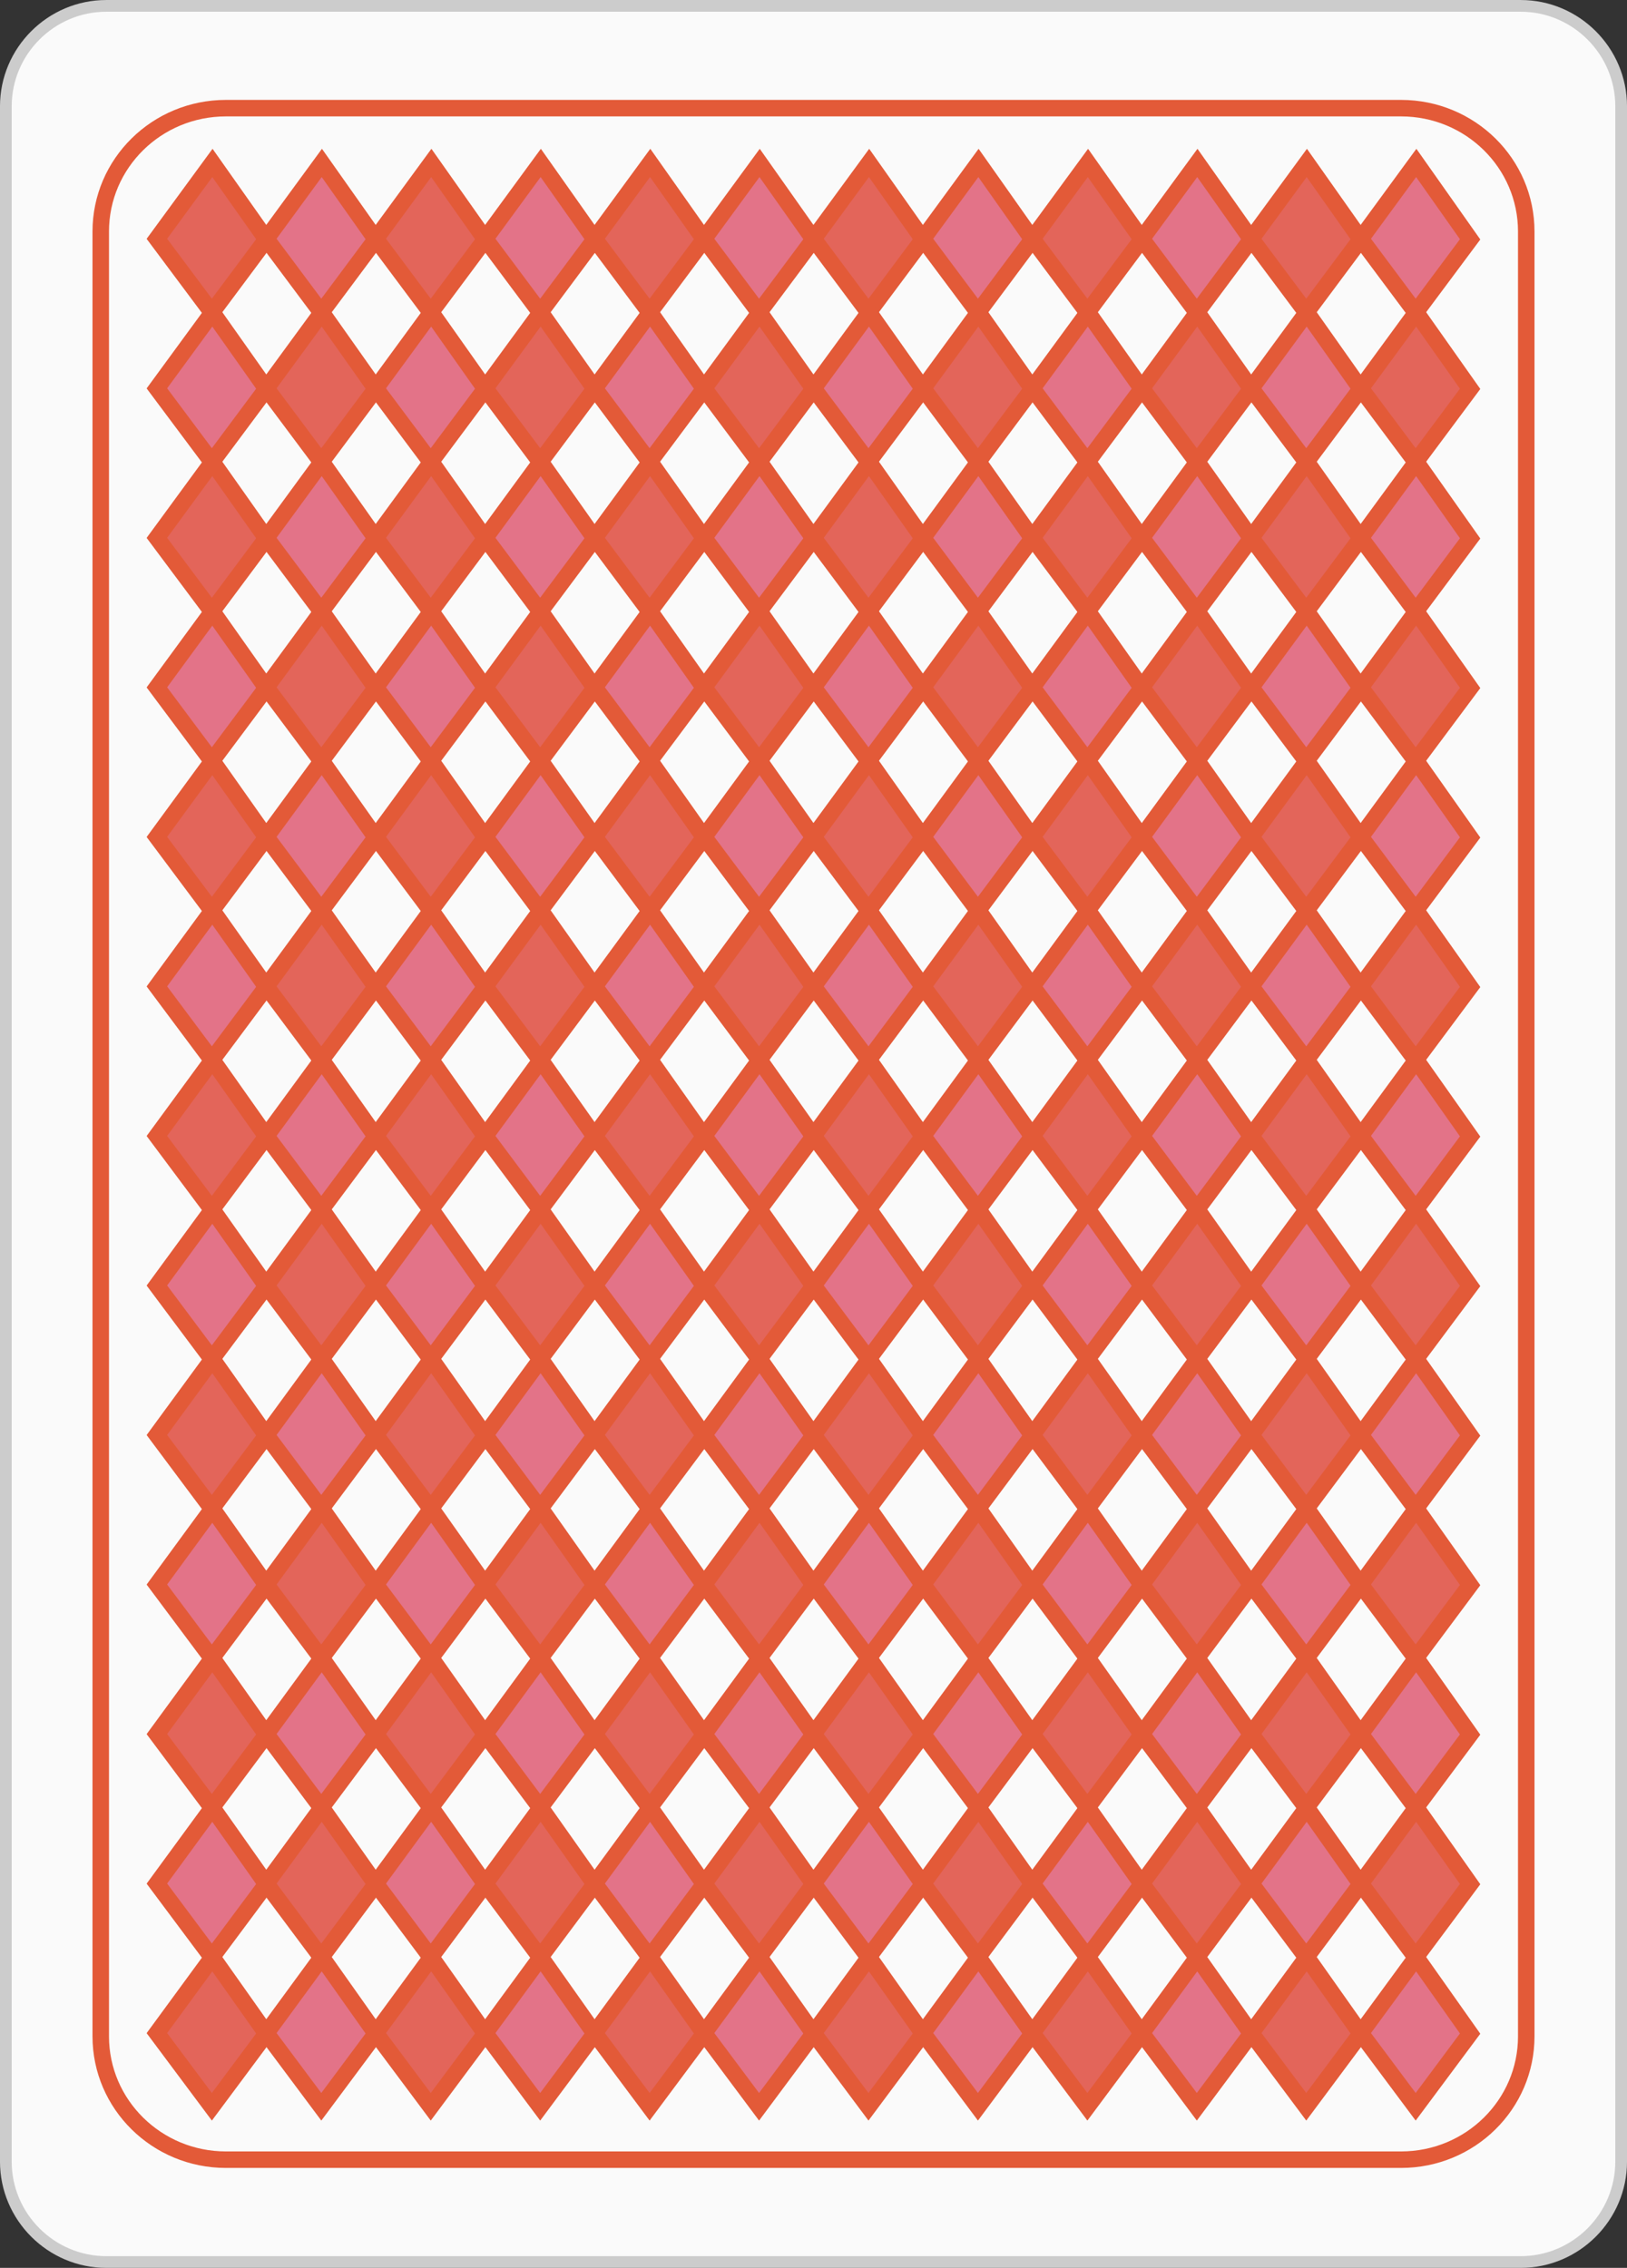 <?xml version="1.0" encoding="iso-8859-1"?>
<!-- Generator: Adobe Illustrator 16.0.0, SVG Export Plug-In . SVG Version: 6.00 Build 0)  -->
<!DOCTYPE svg PUBLIC "-//W3C//DTD SVG 1.1//EN" "http://www.w3.org/Graphics/SVG/1.1/DTD/svg11.dtd">
<svg version="1.1" id="Layer_1" xmlns="http://www.w3.org/2000/svg" xmlns:xlink="http://www.w3.org/1999/xlink" x="0px" y="0px"
	 width="58.203px" height="81.107px" viewBox="0 0 58.203 81.107" style="enable-background:new 0 0 58.203 81.107;"
	 xml:space="preserve">
<rect x="0" y="0" width="58.203" height="81.107" fill="#333333" stroke="none"/>
<g>
	<g>
		<path style="fill-rule:evenodd;clip-rule:evenodd;fill:#FAFAFA;" d="M0.209,3.803c0-1.977,1.617-3.593,3.593-3.593h50.599
			c1.976,0,3.593,1.616,3.593,3.593v73.502c0,1.977-1.617,3.593-3.593,3.593H3.802c-1.976,0-3.593-1.616-3.593-3.593V3.803z"/>
		<path style="fill:none;stroke:#CCCCCC;stroke-width:0.419;stroke-miterlimit:3.864;" d="M0.209,3.803
			c0-1.977,1.617-3.593,3.593-3.593h50.599c1.976,0,3.593,1.616,3.593,3.593v73.502c0,1.977-1.617,3.593-3.593,3.593H3.802
			c-1.976,0-3.593-1.616-3.593-3.593V3.803z"/>
	</g>
	<g>
		<path style="fill-rule:evenodd;clip-rule:evenodd;fill:none;stroke:#E35A38;stroke-width:0.59;stroke-miterlimit:3.864;" d="
			M3.604,8.28c0-2.438,2.005-4.412,4.479-4.412H50.12c2.473,0,4.479,1.975,4.479,4.412v64.546c0,2.437-2.005,4.412-4.479,4.412
			H8.083c-2.473,0-4.479-1.976-4.479-4.412V8.28z"/>
		<polygon style="fill:#E3655A;stroke:#E35A38;stroke-width:0.59;stroke-miterlimit:3.864;" points="7.599,5.827 9.527,8.56 
			7.579,11.175 5.612,8.54 		"/>
		<polygon style="fill:#E3655A;stroke:#E35A38;stroke-width:0.59;stroke-miterlimit:3.864;" points="15.429,5.827 17.357,8.56 
			15.409,11.175 13.442,8.54 		"/>
		<polygon style="fill:#E37388;stroke:#E35A38;stroke-width:0.59;stroke-miterlimit:3.864;" points="11.513,5.827 13.442,8.56 
			11.494,11.175 9.527,8.54 		"/>
		<polygon style="fill:#E37388;stroke:#E35A38;stroke-width:0.59;stroke-miterlimit:3.864;" points="19.344,5.827 21.272,8.56 
			19.324,11.175 17.357,8.54 		"/>
		<polygon style="fill:#E37388;stroke:#E35A38;stroke-width:0.59;stroke-miterlimit:3.864;" points="27.174,5.827 29.102,8.56 
			27.154,11.175 25.187,8.54 		"/>
		<polygon style="fill:#E3655A;stroke:#E35A38;stroke-width:0.59;stroke-miterlimit:3.864;" points="23.259,5.827 25.187,8.56 
			23.238,11.175 21.272,8.54 		"/>
		<polygon style="fill:#E3655A;stroke:#E35A38;stroke-width:0.59;stroke-miterlimit:3.864;" points="31.089,5.827 33.017,8.56 
			31.068,11.175 29.102,8.54 		"/>
		<polygon style="fill:#E37388;stroke:#E35A38;stroke-width:0.59;stroke-miterlimit:3.864;" points="35.003,5.827 36.931,8.56 
			34.984,11.175 33.017,8.54 		"/>
		<polygon style="fill:#E37388;stroke:#E35A38;stroke-width:0.59;stroke-miterlimit:3.864;" points="42.833,5.827 44.761,8.56 
			42.814,11.175 40.847,8.54 		"/>
		<polygon style="fill:#E3655A;stroke:#E35A38;stroke-width:0.59;stroke-miterlimit:3.864;" points="38.919,5.827 40.847,8.56 
			38.899,11.175 36.931,8.54 		"/>
		<polygon style="fill:#E37388;stroke:#E35A38;stroke-width:0.59;stroke-miterlimit:3.864;" points="50.664,5.827 52.591,8.56 
			50.643,11.175 48.677,8.54 		"/>
		<polygon style="fill:#E3655A;stroke:#E35A38;stroke-width:0.59;stroke-miterlimit:3.864;" points="46.749,5.827 48.677,8.56 
			46.729,11.175 44.761,8.54 		"/>
		<polygon style="fill:#E37388;stroke:#E35A38;stroke-width:0.59;stroke-miterlimit:3.864;" points="7.599,11.175 9.527,13.906 
			7.579,16.522 5.612,13.889 		"/>
		<polygon style="fill:#E37388;stroke:#E35A38;stroke-width:0.59;stroke-miterlimit:3.864;" points="15.429,11.175 
			17.357,13.906 15.409,16.522 13.442,13.889 		"/>
		<polygon style="fill:#E3655A;stroke:#E35A38;stroke-width:0.59;stroke-miterlimit:3.864;" points="11.513,11.175 
			13.442,13.906 11.494,16.522 9.527,13.889 		"/>
		<polygon style="fill:#E3655A;stroke:#E35A38;stroke-width:0.59;stroke-miterlimit:3.864;" points="19.344,11.175 
			21.272,13.906 19.324,16.522 17.357,13.889 		"/>
		<polygon style="fill:#E3655A;stroke:#E35A38;stroke-width:0.59;stroke-miterlimit:3.864;" points="27.174,11.175 
			29.102,13.906 27.154,16.522 25.187,13.889 		"/>
		<polygon style="fill:#E37388;stroke:#E35A38;stroke-width:0.59;stroke-miterlimit:3.864;" points="23.259,11.175 
			25.187,13.906 23.238,16.522 21.272,13.889 		"/>
		<polygon style="fill:#E37388;stroke:#E35A38;stroke-width:0.59;stroke-miterlimit:3.864;" points="31.089,11.175 
			33.017,13.906 31.068,16.522 29.102,13.889 		"/>
		<polygon style="fill:#E3655A;stroke:#E35A38;stroke-width:0.59;stroke-miterlimit:3.864;" points="35.003,11.175 
			36.931,13.906 34.984,16.522 33.017,13.889 		"/>
		<polygon style="fill:#E3655A;stroke:#E35A38;stroke-width:0.59;stroke-miterlimit:3.864;" points="42.833,11.175 
			44.761,13.906 42.814,16.522 40.847,13.889 		"/>
		<polygon style="fill:#E37388;stroke:#E35A38;stroke-width:0.59;stroke-miterlimit:3.864;" points="38.919,11.175 
			40.847,13.906 38.899,16.522 36.931,13.889 		"/>
		<polygon style="fill:#E3655A;stroke:#E35A38;stroke-width:0.59;stroke-miterlimit:3.864;" points="50.664,11.175 
			52.591,13.906 50.643,16.522 48.677,13.889 		"/>
		<polygon style="fill:#E37388;stroke:#E35A38;stroke-width:0.59;stroke-miterlimit:3.864;" points="46.749,11.175 
			48.677,13.906 46.729,16.522 44.761,13.889 		"/>
		<polygon style="fill:#E3655A;stroke:#E35A38;stroke-width:0.59;stroke-miterlimit:3.864;" points="7.599,16.522 9.527,19.255 
			7.579,21.87 5.612,19.236 		"/>
		<polygon style="fill:#E3655A;stroke:#E35A38;stroke-width:0.59;stroke-miterlimit:3.864;" points="15.429,16.522 
			17.357,19.255 15.409,21.87 13.442,19.236 		"/>
		<polygon style="fill:#E37388;stroke:#E35A38;stroke-width:0.59;stroke-miterlimit:3.864;" points="11.513,16.522 
			13.442,19.255 11.494,21.87 9.527,19.236 		"/>
		<polygon style="fill:#E37388;stroke:#E35A38;stroke-width:0.59;stroke-miterlimit:3.864;" points="19.344,16.522 
			21.272,19.255 19.324,21.87 17.357,19.236 		"/>
		<polygon style="fill:#E37388;stroke:#E35A38;stroke-width:0.59;stroke-miterlimit:3.864;" points="27.174,16.522 
			29.102,19.255 27.154,21.87 25.187,19.236 		"/>
		<polygon style="fill:#E3655A;stroke:#E35A38;stroke-width:0.59;stroke-miterlimit:3.864;" points="23.259,16.522 
			25.187,19.255 23.238,21.87 21.272,19.236 		"/>
		<polygon style="fill:#E3655A;stroke:#E35A38;stroke-width:0.59;stroke-miterlimit:3.864;" points="31.089,16.522 
			33.017,19.255 31.068,21.87 29.102,19.236 		"/>
		<polygon style="fill:#E37388;stroke:#E35A38;stroke-width:0.59;stroke-miterlimit:3.864;" points="35.003,16.522 
			36.931,19.255 34.984,21.87 33.017,19.236 		"/>
		<polygon style="fill:#E37388;stroke:#E35A38;stroke-width:0.59;stroke-miterlimit:3.864;" points="42.833,16.522 
			44.761,19.255 42.814,21.87 40.847,19.236 		"/>
		<polygon style="fill:#E3655A;stroke:#E35A38;stroke-width:0.59;stroke-miterlimit:3.864;" points="38.919,16.522 
			40.847,19.255 38.899,21.87 36.931,19.236 		"/>
		<polygon style="fill:#E37388;stroke:#E35A38;stroke-width:0.59;stroke-miterlimit:3.864;" points="50.664,16.522 
			52.591,19.255 50.643,21.87 48.677,19.236 		"/>
		<polygon style="fill:#E3655A;stroke:#E35A38;stroke-width:0.59;stroke-miterlimit:3.864;" points="46.749,16.522 
			48.677,19.255 46.729,21.87 44.761,19.236 		"/>
		<polygon style="fill:#E37388;stroke:#E35A38;stroke-width:0.59;stroke-miterlimit:3.864;" points="7.599,21.87 9.527,24.603 
			7.579,27.217 5.612,24.583 		"/>
		<polygon style="fill:#E37388;stroke:#E35A38;stroke-width:0.59;stroke-miterlimit:3.864;" points="15.429,21.87 17.357,24.603 
			15.409,27.217 13.442,24.583 		"/>
		<polygon style="fill:#E3655A;stroke:#E35A38;stroke-width:0.59;stroke-miterlimit:3.864;" points="11.513,21.87 13.442,24.603 
			11.494,27.217 9.527,24.583 		"/>
		<polygon style="fill:#E3655A;stroke:#E35A38;stroke-width:0.59;stroke-miterlimit:3.864;" points="19.344,21.87 21.272,24.603 
			19.324,27.217 17.357,24.583 		"/>
		<polygon style="fill:#E3655A;stroke:#E35A38;stroke-width:0.59;stroke-miterlimit:3.864;" points="27.174,21.87 29.102,24.603 
			27.154,27.217 25.187,24.583 		"/>
		<polygon style="fill:#E37388;stroke:#E35A38;stroke-width:0.59;stroke-miterlimit:3.864;" points="23.259,21.87 25.187,24.603 
			23.238,27.217 21.272,24.583 		"/>
		<polygon style="fill:#E37388;stroke:#E35A38;stroke-width:0.59;stroke-miterlimit:3.864;" points="31.089,21.87 33.017,24.603 
			31.068,27.217 29.102,24.583 		"/>
		<polygon style="fill:#E3655A;stroke:#E35A38;stroke-width:0.59;stroke-miterlimit:3.864;" points="35.003,21.87 36.931,24.603 
			34.984,27.217 33.017,24.583 		"/>
		<polygon style="fill:#E3655A;stroke:#E35A38;stroke-width:0.59;stroke-miterlimit:3.864;" points="42.833,21.87 44.761,24.603 
			42.814,27.217 40.847,24.583 		"/>
		<polygon style="fill:#E37388;stroke:#E35A38;stroke-width:0.59;stroke-miterlimit:3.864;" points="38.919,21.87 40.847,24.603 
			38.899,27.217 36.931,24.583 		"/>
		<polygon style="fill:#E3655A;stroke:#E35A38;stroke-width:0.59;stroke-miterlimit:3.864;" points="50.664,21.87 52.591,24.603 
			50.643,27.217 48.677,24.583 		"/>
		<polygon style="fill:#E37388;stroke:#E35A38;stroke-width:0.59;stroke-miterlimit:3.864;" points="46.749,21.87 48.677,24.603 
			46.729,27.217 44.761,24.583 		"/>
		<polygon style="fill:#E3655A;stroke:#E35A38;stroke-width:0.59;stroke-miterlimit:3.864;" points="7.599,27.217 9.527,29.95 
			7.579,32.565 5.612,29.931 		"/>
		<polygon style="fill:#E3655A;stroke:#E35A38;stroke-width:0.59;stroke-miterlimit:3.864;" points="15.429,27.217 17.357,29.95 
			15.409,32.565 13.442,29.931 		"/>
		<polygon style="fill:#E37388;stroke:#E35A38;stroke-width:0.59;stroke-miterlimit:3.864;" points="11.513,27.217 13.442,29.95 
			11.494,32.565 9.527,29.931 		"/>
		<polygon style="fill:#E37388;stroke:#E35A38;stroke-width:0.59;stroke-miterlimit:3.864;" points="19.344,27.217 21.272,29.95 
			19.324,32.565 17.357,29.931 		"/>
		<polygon style="fill:#E37388;stroke:#E35A38;stroke-width:0.59;stroke-miterlimit:3.864;" points="27.174,27.217 29.102,29.95 
			27.154,32.565 25.187,29.931 		"/>
		<polygon style="fill:#E3655A;stroke:#E35A38;stroke-width:0.59;stroke-miterlimit:3.864;" points="23.259,27.217 25.187,29.95 
			23.238,32.565 21.272,29.931 		"/>
		<polygon style="fill:#E3655A;stroke:#E35A38;stroke-width:0.59;stroke-miterlimit:3.864;" points="31.089,27.217 33.017,29.95 
			31.068,32.565 29.102,29.931 		"/>
		<polygon style="fill:#E37388;stroke:#E35A38;stroke-width:0.59;stroke-miterlimit:3.864;" points="35.003,27.217 36.931,29.95 
			34.984,32.565 33.017,29.931 		"/>
		<polygon style="fill:#E37388;stroke:#E35A38;stroke-width:0.59;stroke-miterlimit:3.864;" points="42.833,27.217 44.761,29.95 
			42.814,32.565 40.847,29.931 		"/>
		<polygon style="fill:#E3655A;stroke:#E35A38;stroke-width:0.59;stroke-miterlimit:3.864;" points="38.919,27.217 40.847,29.95 
			38.899,32.565 36.931,29.931 		"/>
		<polygon style="fill:#E37388;stroke:#E35A38;stroke-width:0.59;stroke-miterlimit:3.864;" points="50.664,27.217 52.591,29.95 
			50.643,32.565 48.677,29.931 		"/>
		<polygon style="fill:#E3655A;stroke:#E35A38;stroke-width:0.59;stroke-miterlimit:3.864;" points="46.749,27.217 48.677,29.95 
			46.729,32.565 44.761,29.931 		"/>
		<polygon style="fill:#E37388;stroke:#E35A38;stroke-width:0.59;stroke-miterlimit:3.864;" points="7.599,32.565 9.527,35.297 
			7.579,37.913 5.612,35.277 		"/>
		<polygon style="fill:#E37388;stroke:#E35A38;stroke-width:0.59;stroke-miterlimit:3.864;" points="15.429,32.565 
			17.357,35.297 15.409,37.913 13.442,35.277 		"/>
		<polygon style="fill:#E3655A;stroke:#E35A38;stroke-width:0.59;stroke-miterlimit:3.864;" points="11.513,32.565 
			13.442,35.297 11.494,37.913 9.527,35.277 		"/>
		<polygon style="fill:#E3655A;stroke:#E35A38;stroke-width:0.59;stroke-miterlimit:3.864;" points="19.344,32.565 
			21.272,35.297 19.324,37.913 17.357,35.277 		"/>
		<polygon style="fill:#E3655A;stroke:#E35A38;stroke-width:0.59;stroke-miterlimit:3.864;" points="27.174,32.565 
			29.102,35.297 27.154,37.913 25.187,35.277 		"/>
		<polygon style="fill:#E37388;stroke:#E35A38;stroke-width:0.59;stroke-miterlimit:3.864;" points="23.259,32.565 
			25.187,35.297 23.238,37.913 21.272,35.277 		"/>
		<polygon style="fill:#E37388;stroke:#E35A38;stroke-width:0.59;stroke-miterlimit:3.864;" points="31.089,32.565 
			33.017,35.297 31.068,37.913 29.102,35.277 		"/>
		<polygon style="fill:#E3655A;stroke:#E35A38;stroke-width:0.59;stroke-miterlimit:3.864;" points="35.003,32.565 
			36.931,35.297 34.984,37.913 33.017,35.277 		"/>
		<polygon style="fill:#E3655A;stroke:#E35A38;stroke-width:0.59;stroke-miterlimit:3.864;" points="42.833,32.565 
			44.761,35.297 42.814,37.913 40.847,35.277 		"/>
		<polygon style="fill:#E37388;stroke:#E35A38;stroke-width:0.59;stroke-miterlimit:3.864;" points="38.919,32.565 
			40.847,35.297 38.899,37.913 36.931,35.277 		"/>
		<polygon style="fill:#E3655A;stroke:#E35A38;stroke-width:0.59;stroke-miterlimit:3.864;" points="50.664,32.565 
			52.591,35.297 50.643,37.913 48.677,35.277 		"/>
		<polygon style="fill:#E37388;stroke:#E35A38;stroke-width:0.59;stroke-miterlimit:3.864;" points="46.749,32.565 
			48.677,35.297 46.729,37.913 44.761,35.277 		"/>
		<polygon style="fill:#E3655A;stroke:#E35A38;stroke-width:0.59;stroke-miterlimit:3.864;" points="7.599,37.913 9.527,40.645 
			7.579,43.261 5.612,40.626 		"/>
		<polygon style="fill:#E3655A;stroke:#E35A38;stroke-width:0.59;stroke-miterlimit:3.864;" points="15.429,37.913 
			17.357,40.645 15.409,43.261 13.442,40.626 		"/>
		<polygon style="fill:#E37388;stroke:#E35A38;stroke-width:0.59;stroke-miterlimit:3.864;" points="11.513,37.913 
			13.442,40.645 11.494,43.261 9.527,40.626 		"/>
		<polygon style="fill:#E37388;stroke:#E35A38;stroke-width:0.59;stroke-miterlimit:3.864;" points="19.344,37.913 
			21.272,40.645 19.324,43.261 17.357,40.626 		"/>
		<polygon style="fill:#E37388;stroke:#E35A38;stroke-width:0.59;stroke-miterlimit:3.864;" points="27.174,37.913 
			29.102,40.645 27.154,43.261 25.187,40.626 		"/>
		<polygon style="fill:#E3655A;stroke:#E35A38;stroke-width:0.59;stroke-miterlimit:3.864;" points="23.259,37.913 
			25.187,40.645 23.238,43.261 21.272,40.626 		"/>
		<polygon style="fill:#E3655A;stroke:#E35A38;stroke-width:0.59;stroke-miterlimit:3.864;" points="31.089,37.913 
			33.017,40.645 31.068,43.261 29.102,40.626 		"/>
		<polygon style="fill:#E37388;stroke:#E35A38;stroke-width:0.59;stroke-miterlimit:3.864;" points="35.003,37.913 
			36.931,40.645 34.984,43.261 33.017,40.626 		"/>
		<polygon style="fill:#E37388;stroke:#E35A38;stroke-width:0.59;stroke-miterlimit:3.864;" points="42.833,37.913 
			44.761,40.645 42.814,43.261 40.847,40.626 		"/>
		<polygon style="fill:#E3655A;stroke:#E35A38;stroke-width:0.59;stroke-miterlimit:3.864;" points="38.919,37.913 
			40.847,40.645 38.899,43.261 36.931,40.626 		"/>
		<polygon style="fill:#E37388;stroke:#E35A38;stroke-width:0.59;stroke-miterlimit:3.864;" points="50.664,37.913 
			52.591,40.645 50.643,43.261 48.677,40.626 		"/>
		<polygon style="fill:#E3655A;stroke:#E35A38;stroke-width:0.59;stroke-miterlimit:3.864;" points="46.749,37.913 
			48.677,40.645 46.729,43.261 44.761,40.626 		"/>
		<polygon style="fill:#E37388;stroke:#E35A38;stroke-width:0.59;stroke-miterlimit:3.864;" points="7.599,43.261 9.527,45.992 
			7.579,48.607 5.612,45.974 		"/>
		<polygon style="fill:#E37388;stroke:#E35A38;stroke-width:0.59;stroke-miterlimit:3.864;" points="15.429,43.261 
			17.357,45.992 15.409,48.607 13.442,45.974 		"/>
		<polygon style="fill:#E3655A;stroke:#E35A38;stroke-width:0.59;stroke-miterlimit:3.864;" points="11.513,43.261 
			13.442,45.992 11.494,48.607 9.527,45.974 		"/>
		<polygon style="fill:#E3655A;stroke:#E35A38;stroke-width:0.59;stroke-miterlimit:3.864;" points="19.344,43.261 
			21.272,45.992 19.324,48.607 17.357,45.974 		"/>
		<polygon style="fill:#E3655A;stroke:#E35A38;stroke-width:0.59;stroke-miterlimit:3.864;" points="27.174,43.261 
			29.102,45.992 27.154,48.607 25.187,45.974 		"/>
		<polygon style="fill:#E37388;stroke:#E35A38;stroke-width:0.59;stroke-miterlimit:3.864;" points="23.259,43.261 
			25.187,45.992 23.238,48.607 21.272,45.974 		"/>
		<polygon style="fill:#E37388;stroke:#E35A38;stroke-width:0.59;stroke-miterlimit:3.864;" points="31.089,43.261 
			33.017,45.992 31.068,48.607 29.102,45.974 		"/>
		<polygon style="fill:#E3655A;stroke:#E35A38;stroke-width:0.59;stroke-miterlimit:3.864;" points="35.003,43.261 
			36.931,45.992 34.984,48.607 33.017,45.974 		"/>
		<polygon style="fill:#E3655A;stroke:#E35A38;stroke-width:0.59;stroke-miterlimit:3.864;" points="42.833,43.261 
			44.761,45.992 42.814,48.607 40.847,45.974 		"/>
		<polygon style="fill:#E37388;stroke:#E35A38;stroke-width:0.59;stroke-miterlimit:3.864;" points="38.919,43.261 
			40.847,45.992 38.899,48.607 36.931,45.974 		"/>
		<polygon style="fill:#E3655A;stroke:#E35A38;stroke-width:0.59;stroke-miterlimit:3.864;" points="50.664,43.261 
			52.591,45.992 50.643,48.607 48.677,45.974 		"/>
		<polygon style="fill:#E37388;stroke:#E35A38;stroke-width:0.59;stroke-miterlimit:3.864;" points="46.749,43.261 
			48.677,45.992 46.729,48.607 44.761,45.974 		"/>
		<polygon style="fill:#E3655A;stroke:#E35A38;stroke-width:0.59;stroke-miterlimit:3.864;" points="7.599,48.607 9.527,51.34 
			7.579,53.955 5.612,51.32 		"/>
		<polygon style="fill:#E3655A;stroke:#E35A38;stroke-width:0.59;stroke-miterlimit:3.864;" points="15.429,48.607 17.357,51.34 
			15.409,53.955 13.442,51.32 		"/>
		<polygon style="fill:#E37388;stroke:#E35A38;stroke-width:0.59;stroke-miterlimit:3.864;" points="11.513,48.607 13.442,51.34 
			11.494,53.955 9.527,51.32 		"/>
		<polygon style="fill:#E37388;stroke:#E35A38;stroke-width:0.59;stroke-miterlimit:3.864;" points="19.344,48.607 21.272,51.34 
			19.324,53.955 17.357,51.32 		"/>
		<polygon style="fill:#E37388;stroke:#E35A38;stroke-width:0.59;stroke-miterlimit:3.864;" points="27.174,48.607 29.102,51.34 
			27.154,53.955 25.187,51.32 		"/>
		<polygon style="fill:#E3655A;stroke:#E35A38;stroke-width:0.59;stroke-miterlimit:3.864;" points="23.259,48.607 25.187,51.34 
			23.238,53.955 21.272,51.32 		"/>
		<polygon style="fill:#E3655A;stroke:#E35A38;stroke-width:0.59;stroke-miterlimit:3.864;" points="31.089,48.607 33.017,51.34 
			31.068,53.955 29.102,51.32 		"/>
		<polygon style="fill:#E37388;stroke:#E35A38;stroke-width:0.59;stroke-miterlimit:3.864;" points="35.003,48.607 36.931,51.34 
			34.984,53.955 33.017,51.32 		"/>
		<polygon style="fill:#E37388;stroke:#E35A38;stroke-width:0.59;stroke-miterlimit:3.864;" points="42.833,48.607 44.761,51.34 
			42.814,53.955 40.847,51.32 		"/>
		<polygon style="fill:#E3655A;stroke:#E35A38;stroke-width:0.59;stroke-miterlimit:3.864;" points="38.919,48.607 40.847,51.34 
			38.899,53.955 36.931,51.32 		"/>
		<polygon style="fill:#E37388;stroke:#E35A38;stroke-width:0.59;stroke-miterlimit:3.864;" points="50.664,48.607 52.591,51.34 
			50.643,53.955 48.677,51.32 		"/>
		<polygon style="fill:#E3655A;stroke:#E35A38;stroke-width:0.59;stroke-miterlimit:3.864;" points="46.749,48.607 48.677,51.34 
			46.729,53.955 44.761,51.32 		"/>
		<polygon style="fill:#E37388;stroke:#E35A38;stroke-width:0.59;stroke-miterlimit:3.864;" points="7.599,53.955 9.527,56.688 
			7.579,59.303 5.612,56.668 		"/>
		<polygon style="fill:#E37388;stroke:#E35A38;stroke-width:0.59;stroke-miterlimit:3.864;" points="15.429,53.955 
			17.357,56.688 15.409,59.303 13.442,56.668 		"/>
		<polygon style="fill:#E3655A;stroke:#E35A38;stroke-width:0.59;stroke-miterlimit:3.864;" points="11.513,53.955 
			13.442,56.688 11.494,59.303 9.527,56.668 		"/>
		<polygon style="fill:#E3655A;stroke:#E35A38;stroke-width:0.59;stroke-miterlimit:3.864;" points="19.344,53.955 
			21.272,56.688 19.324,59.303 17.357,56.668 		"/>
		<polygon style="fill:#E3655A;stroke:#E35A38;stroke-width:0.59;stroke-miterlimit:3.864;" points="27.174,53.955 
			29.102,56.688 27.154,59.303 25.187,56.668 		"/>
		<polygon style="fill:#E37388;stroke:#E35A38;stroke-width:0.59;stroke-miterlimit:3.864;" points="23.259,53.955 
			25.187,56.688 23.238,59.303 21.272,56.668 		"/>
		<polygon style="fill:#E37388;stroke:#E35A38;stroke-width:0.59;stroke-miterlimit:3.864;" points="31.089,53.955 
			33.017,56.688 31.068,59.303 29.102,56.668 		"/>
		<polygon style="fill:#E3655A;stroke:#E35A38;stroke-width:0.59;stroke-miterlimit:3.864;" points="35.003,53.955 
			36.931,56.688 34.984,59.303 33.017,56.668 		"/>
		<polygon style="fill:#E3655A;stroke:#E35A38;stroke-width:0.59;stroke-miterlimit:3.864;" points="42.833,53.955 
			44.761,56.688 42.814,59.303 40.847,56.668 		"/>
		<polygon style="fill:#E37388;stroke:#E35A38;stroke-width:0.59;stroke-miterlimit:3.864;" points="38.919,53.955 
			40.847,56.688 38.899,59.303 36.931,56.668 		"/>
		<polygon style="fill:#E3655A;stroke:#E35A38;stroke-width:0.59;stroke-miterlimit:3.864;" points="50.664,53.955 
			52.591,56.688 50.643,59.303 48.677,56.668 		"/>
		<polygon style="fill:#E37388;stroke:#E35A38;stroke-width:0.59;stroke-miterlimit:3.864;" points="46.749,53.955 
			48.677,56.688 46.729,59.303 44.761,56.668 		"/>
		<polygon style="fill:#E3655A;stroke:#E35A38;stroke-width:0.59;stroke-miterlimit:3.864;" points="7.599,59.303 9.527,62.035 
			7.579,64.65 5.612,62.016 		"/>
		<polygon style="fill:#E3655A;stroke:#E35A38;stroke-width:0.59;stroke-miterlimit:3.864;" points="15.429,59.303 
			17.357,62.035 15.409,64.65 13.442,62.016 		"/>
		<polygon style="fill:#E37388;stroke:#E35A38;stroke-width:0.59;stroke-miterlimit:3.864;" points="11.513,59.303 
			13.442,62.035 11.494,64.65 9.527,62.016 		"/>
		<polygon style="fill:#E37388;stroke:#E35A38;stroke-width:0.59;stroke-miterlimit:3.864;" points="19.344,59.303 
			21.272,62.035 19.324,64.65 17.357,62.016 		"/>
		<polygon style="fill:#E37388;stroke:#E35A38;stroke-width:0.59;stroke-miterlimit:3.864;" points="27.174,59.303 
			29.102,62.035 27.154,64.65 25.187,62.016 		"/>
		<polygon style="fill:#E3655A;stroke:#E35A38;stroke-width:0.59;stroke-miterlimit:3.864;" points="23.259,59.303 
			25.187,62.035 23.238,64.65 21.272,62.016 		"/>
		<polygon style="fill:#E3655A;stroke:#E35A38;stroke-width:0.59;stroke-miterlimit:3.864;" points="31.089,59.303 
			33.017,62.035 31.068,64.65 29.102,62.016 		"/>
		<polygon style="fill:#E37388;stroke:#E35A38;stroke-width:0.59;stroke-miterlimit:3.864;" points="35.003,59.303 
			36.931,62.035 34.984,64.65 33.017,62.016 		"/>
		<polygon style="fill:#E37388;stroke:#E35A38;stroke-width:0.59;stroke-miterlimit:3.864;" points="42.833,59.303 
			44.761,62.035 42.814,64.65 40.847,62.016 		"/>
		<polygon style="fill:#E3655A;stroke:#E35A38;stroke-width:0.59;stroke-miterlimit:3.864;" points="38.919,59.303 
			40.847,62.035 38.899,64.65 36.931,62.016 		"/>
		<polygon style="fill:#E37388;stroke:#E35A38;stroke-width:0.59;stroke-miterlimit:3.864;" points="50.664,59.303 
			52.591,62.035 50.643,64.65 48.677,62.016 		"/>
		<polygon style="fill:#E3655A;stroke:#E35A38;stroke-width:0.59;stroke-miterlimit:3.864;" points="46.749,59.303 
			48.677,62.035 46.729,64.65 44.761,62.016 		"/>
		<polygon style="fill:#E37388;stroke:#E35A38;stroke-width:0.59;stroke-miterlimit:3.864;" points="7.599,64.65 9.527,67.383 
			7.579,69.999 5.612,67.364 		"/>
		<polygon style="fill:#E37388;stroke:#E35A38;stroke-width:0.59;stroke-miterlimit:3.864;" points="15.429,64.65 17.357,67.383 
			15.409,69.999 13.442,67.364 		"/>
		<polygon style="fill:#E3655A;stroke:#E35A38;stroke-width:0.59;stroke-miterlimit:3.864;" points="11.513,64.65 13.442,67.383 
			11.494,69.999 9.527,67.364 		"/>
		<polygon style="fill:#E3655A;stroke:#E35A38;stroke-width:0.59;stroke-miterlimit:3.864;" points="19.344,64.65 21.272,67.383 
			19.324,69.999 17.357,67.364 		"/>
		<polygon style="fill:#E3655A;stroke:#E35A38;stroke-width:0.59;stroke-miterlimit:3.864;" points="27.174,64.65 29.102,67.383 
			27.154,69.999 25.187,67.364 		"/>
		<polygon style="fill:#E37388;stroke:#E35A38;stroke-width:0.59;stroke-miterlimit:3.864;" points="23.259,64.65 25.187,67.383 
			23.238,69.999 21.272,67.364 		"/>
		<polygon style="fill:#E37388;stroke:#E35A38;stroke-width:0.59;stroke-miterlimit:3.864;" points="31.089,64.65 33.017,67.383 
			31.068,69.999 29.102,67.364 		"/>
		<polygon style="fill:#E3655A;stroke:#E35A38;stroke-width:0.59;stroke-miterlimit:3.864;" points="35.003,64.65 36.931,67.383 
			34.984,69.999 33.017,67.364 		"/>
		<polygon style="fill:#E3655A;stroke:#E35A38;stroke-width:0.59;stroke-miterlimit:3.864;" points="42.833,64.65 44.761,67.383 
			42.814,69.999 40.847,67.364 		"/>
		<polygon style="fill:#E37388;stroke:#E35A38;stroke-width:0.59;stroke-miterlimit:3.864;" points="38.919,64.65 40.847,67.383 
			38.899,69.999 36.931,67.364 		"/>
		<polygon style="fill:#E3655A;stroke:#E35A38;stroke-width:0.59;stroke-miterlimit:3.864;" points="50.664,64.65 52.591,67.383 
			50.643,69.999 48.677,67.364 		"/>
		<polygon style="fill:#E37388;stroke:#E35A38;stroke-width:0.59;stroke-miterlimit:3.864;" points="46.749,64.65 48.677,67.383 
			46.729,69.999 44.761,67.364 		"/>
		<polygon style="fill:#E3655A;stroke:#E35A38;stroke-width:0.59;stroke-miterlimit:3.864;" points="7.599,69.999 9.527,72.729 
			7.579,75.346 5.612,72.711 		"/>
		<polygon style="fill:#E3655A;stroke:#E35A38;stroke-width:0.59;stroke-miterlimit:3.864;" points="15.429,69.999 
			17.357,72.729 15.409,75.346 13.442,72.711 		"/>
		<polygon style="fill:#E37388;stroke:#E35A38;stroke-width:0.59;stroke-miterlimit:3.864;" points="11.513,69.999 
			13.442,72.729 11.494,75.346 9.527,72.711 		"/>
		<polygon style="fill:#E37388;stroke:#E35A38;stroke-width:0.59;stroke-miterlimit:3.864;" points="19.344,69.999 
			21.272,72.729 19.324,75.346 17.357,72.711 		"/>
		<polygon style="fill:#E37388;stroke:#E35A38;stroke-width:0.59;stroke-miterlimit:3.864;" points="27.174,69.999 
			29.102,72.729 27.154,75.346 25.187,72.711 		"/>
		<polygon style="fill:#E3655A;stroke:#E35A38;stroke-width:0.59;stroke-miterlimit:3.864;" points="23.259,69.999 
			25.187,72.729 23.238,75.346 21.272,72.711 		"/>
		<polygon style="fill:#E3655A;stroke:#E35A38;stroke-width:0.59;stroke-miterlimit:3.864;" points="31.089,69.999 
			33.017,72.729 31.068,75.346 29.102,72.711 		"/>
		<polygon style="fill:#E37388;stroke:#E35A38;stroke-width:0.59;stroke-miterlimit:3.864;" points="35.003,69.999 
			36.931,72.729 34.984,75.346 33.017,72.711 		"/>
		<polygon style="fill:#E37388;stroke:#E35A38;stroke-width:0.59;stroke-miterlimit:3.864;" points="42.833,69.999 
			44.761,72.729 42.814,75.346 40.847,72.711 		"/>
		<polygon style="fill:#E3655A;stroke:#E35A38;stroke-width:0.59;stroke-miterlimit:3.864;" points="38.919,69.999 
			40.847,72.729 38.899,75.346 36.931,72.711 		"/>
		<polygon style="fill:#E37388;stroke:#E35A38;stroke-width:0.59;stroke-miterlimit:3.864;" points="50.664,69.999 
			52.591,72.729 50.643,75.346 48.677,72.711 		"/>
		<polygon style="fill:#E3655A;stroke:#E35A38;stroke-width:0.59;stroke-miterlimit:3.864;" points="46.749,69.999 
			48.677,72.729 46.729,75.346 44.761,72.711 		"/>
	</g>
</g>
</svg>
